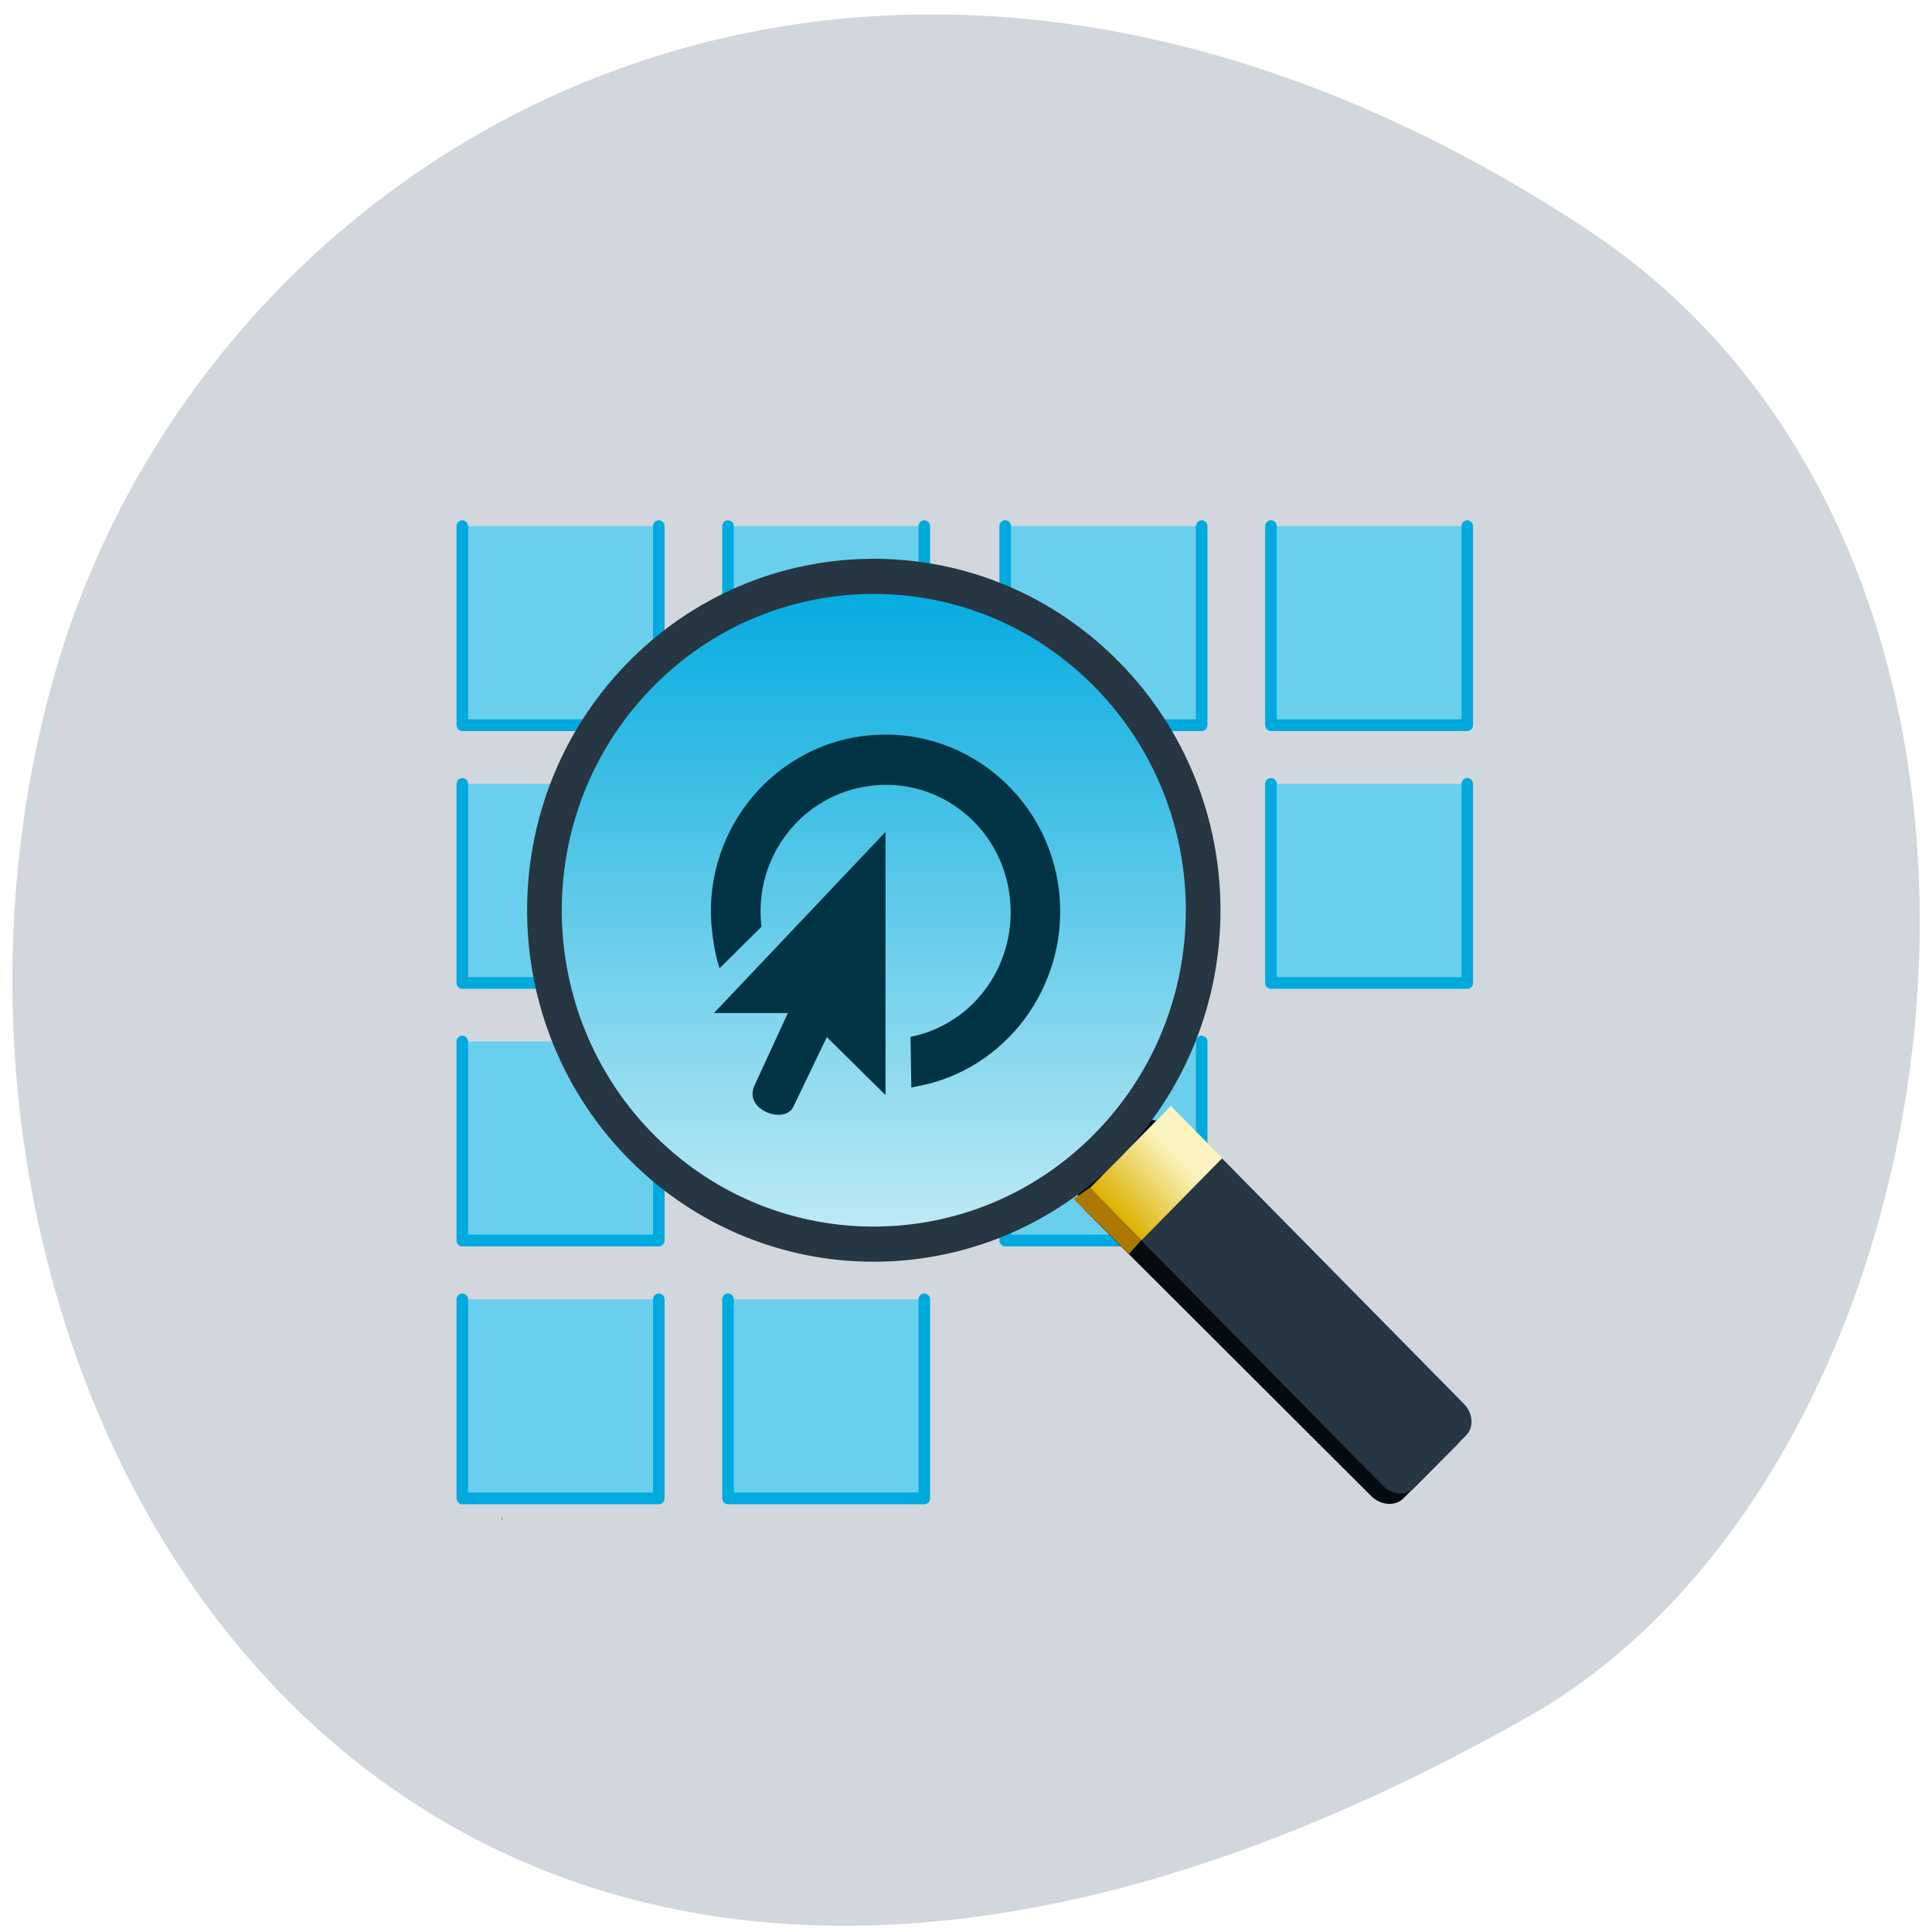 <svg xmlns="http://www.w3.org/2000/svg" xmlns:xlink="http://www.w3.org/1999/xlink" viewBox="0 0 48 48"><defs><g id="3" clip-path="url(#2)"><path d="m 20.499 -37.504 h 16.994 v 17.01 h -16.994" transform="matrix(0 0.291 -0.287 0 5.604 7.107)" fill="#69cfec" stroke="#00aade" stroke-linejoin="round" stroke-linecap="round"/><path d="m 42.506 -37.504 h 16.994 v 17.01 h -16.994" transform="matrix(0 0.291 -0.287 0 5.604 7.107)" fill="#69cfec" stroke="#00aade" stroke-linejoin="round" stroke-linecap="round"/><path d="m 64.5 -37.504 h 16.994 v 17.01 h -16.994" transform="matrix(0 0.291 -0.287 0 5.604 7.107)" fill="#69cfec" stroke="#00aade" stroke-linejoin="round" stroke-linecap="round"/><path d="m 86.51 -37.504 h 16.994 v 17.01 h -16.994" transform="matrix(0 0.291 -0.287 0 5.604 7.107)" fill="#69cfec" stroke="#00aade" stroke-linejoin="round" stroke-linecap="round"/><path d="m 20.499 -107.49 h 16.994 v 16.995 h -16.994" transform="matrix(0 0.291 -0.287 0 5.604 7.107)" fill="#69cfec" stroke="#00aade" stroke-linejoin="round" stroke-linecap="round"/><path d="m 42.506 -107.49 h 16.994 v 16.995 h -16.994" transform="matrix(0 0.291 -0.287 0 5.604 7.107)" fill="#69cfec" stroke="#00aade" stroke-linejoin="round" stroke-linecap="round"/><path d="m 20.499 -60.49 h 16.994 v 16.995 h -16.994" transform="matrix(0 0.291 -0.287 0 5.604 7.107)" fill="#69cfec" stroke="#00aade" stroke-linejoin="round" stroke-linecap="round"/><path d="m 86.51 -60.49 h 16.994 v 16.995 h -16.994" transform="matrix(0 0.291 -0.287 0 5.604 7.107)" fill="#69cfec" stroke="#00aade" stroke-linejoin="round" stroke-linecap="round"/><path d="m 20.499 -84.5 h 16.994 v 17.01 h -16.994" transform="matrix(0 0.291 -0.287 0 5.604 7.107)" fill="#69cfec" stroke="#00aade" stroke-linejoin="round" stroke-linecap="round"/><path d="m 64.5 -84.5 h 16.994 v 17.01 h -16.994" transform="matrix(0 0.291 -0.287 0 5.604 7.107)" fill="#69cfec" stroke="#00aade" stroke-linejoin="round" stroke-linecap="round"/><path d="m 12.457 37.691 h 0.016 c 0.004 0 0.012 0.012 0.012 0.023 v 0.027 c 0 0.012 -0.008 0.023 -0.012 0.023 h -0.016 c -0.004 0 -0.008 -0.012 -0.008 -0.023 v -0.027 c 0 -0.012 0.004 -0.023 0.008 -0.023" fill="#dcb102" fill-opacity="0.961"/><path d="m 29.05 28.02 l 7.09 7.078 c 0.234 0.238 0.266 0.594 0.063 0.793 l -1.34 1.34 c -0.203 0.199 -0.559 0.172 -0.797 -0.063 l -7.09 -7.078 c -0.238 -0.234 -0.266 -0.59 -0.063 -0.793 l 1.34 -1.34 c 0.203 -0.199 0.559 -0.172 0.797 0.063" fill="#060b0f" fill-rule="evenodd"/><path d="m 29.496 27.902 l 6.871 6.973 c 0.23 0.23 0.258 0.582 0.063 0.781 l -1.301 1.316 c -0.195 0.199 -0.539 0.172 -0.77 -0.059 l -6.871 -6.973 c -0.23 -0.234 -0.258 -0.582 -0.063 -0.781 l 1.301 -1.316 c 0.195 -0.199 0.539 -0.172 0.77 0.059" fill="#263642" fill-rule="evenodd"/><path d="m 29.09 27.477 l 1.277 1.297 l -2.01 2.043 l -1.281 -1.297" fill="url(#0)" fill-rule="evenodd"/><path d="m 28.352 30.816 l -0.301 0.336 l -1.379 -1.363 l 0.414 -0.285" fill="#ac7702"/><path d="m 76.27 33.14 c 11.11 11.1 11.149 29.08 0.082 40.23 c -11.05 11.137 -29.04 11.258 -40.23 0.255 c -11.189 -11.02 -11.38 -29 -0.421 -40.23 c 10.958 -11.245 28.945 -11.513 40.23 -0.59" transform="matrix(0.287 0 0 0.291 5.604 7.107)" fill="url(#1)" stroke="#263642" stroke-linejoin="round" stroke-linecap="round" stroke-width="3"/><path d="m 22 20.668 v 6.539 l -1.457 -1.441 l -0.828 1.723 c -0.207 0.465 -1.266 0.09 -0.965 -0.531 l 0.824 -1.789 h -1.836" fill="#003445"/><path d="m 21.477 18.281 c -2.375 0.289 -4.082 2.492 -3.781 4.902 c 0.082 0.652 0.184 0.871 0.184 0.871 l 1.039 -1.031 c -0.207 -1.73 1.01 -3.293 2.715 -3.5 c 1.711 -0.211 3.25 1.02 3.453 2.754 c 0.195 1.641 -0.863 3.16 -2.465 3.484 l 0.02 1.258 c 0 0 0.324 -0.066 0.391 -0.082 c 2.117 -0.523 3.539 -2.598 3.277 -4.816 c -0.285 -2.41 -2.453 -4.129 -4.828 -3.84" fill="#003445"/></g><clipPath id="2"><path d="M 0,0 H48 V48 H0 z"/></clipPath><linearGradient id="1" gradientUnits="userSpaceOnUse" y1="81.79" x2="0" y2="24.518"><stop stop-color="#c1ebf6"/><stop offset="1" stop-color="#00aade"/></linearGradient><linearGradient id="0" gradientUnits="userSpaceOnUse" x1="108.32" y1="5.337" x2="108.57" y2="-6.094" gradientTransform="matrix(0.132 0.134 -0.13 0.132 13.86 14.672)"><stop stop-color="#dcb102"/><stop offset="1" stop-color="#fbf4c0"/></linearGradient></defs><path d="m 39.37 5.656 c -17.852 -11.684 -34.12 -2.254 -37.977 10.973 c -5.191 17.789 8.449 41.945 36.563 26.03 c 11.172 -6.324 14.13 -28.676 1.414 -37" fill="#d1d7dc"/><use xlink:href="#3"/></svg>